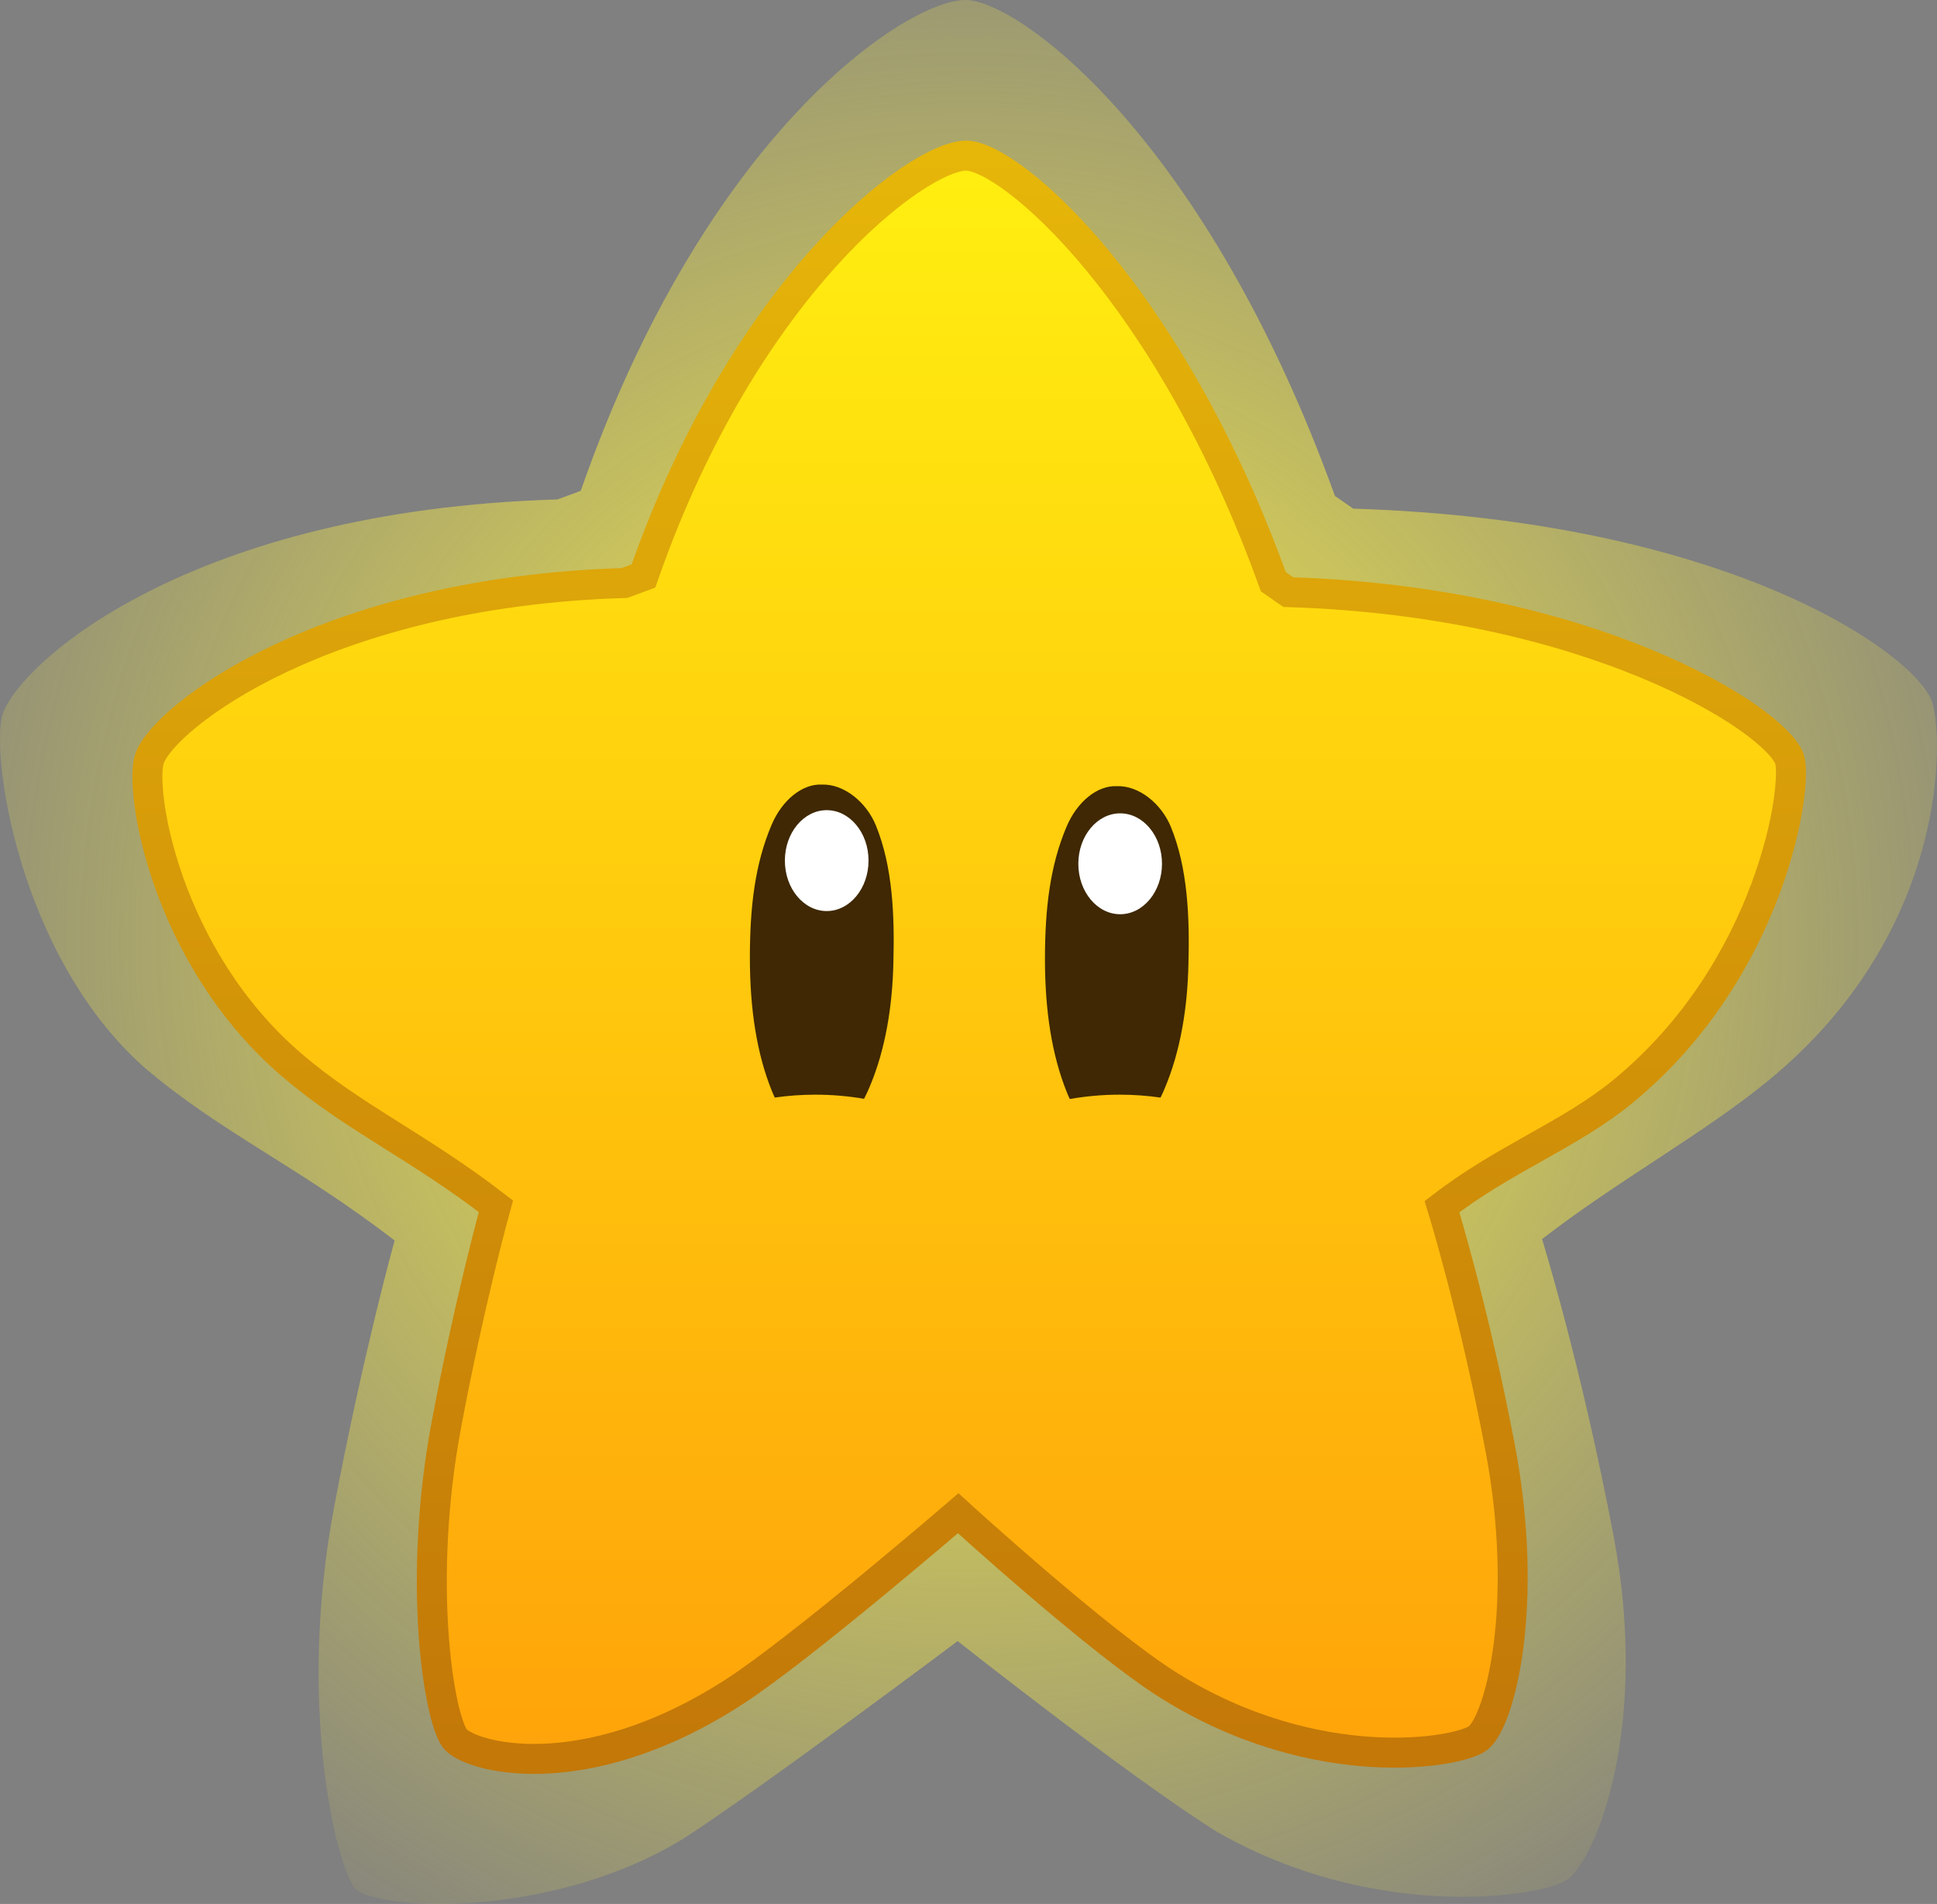 <svg version="1.1" xmlns="http://www.w3.org/2000/svg" xmlns:xlink="http://www.w3.org/1999/xlink" width="64.6" height="63.488" viewBox="0,0,64.6,63.488"><rect x="0" y="0" width="64.6" height="63.488" fill="#808080" stroke="none"/><defs><radialGradient cx="240.024" cy="179.647" r="40.542" gradientUnits="userSpaceOnUse" id="color-1"><stop offset="0" stop-color="#fff343"/><stop offset="1" stop-color="#fff343" stop-opacity="0"/></radialGradient><linearGradient x1="240.024" y1="153.445" x2="240.024" y2="207.019" gradientUnits="userSpaceOnUse" id="color-2"><stop offset="0" stop-color="#ffef10"/><stop offset="1" stop-color="#ffa30a"/></linearGradient><linearGradient x1="240.024" y1="153.445" x2="240.024" y2="206.448" gradientUnits="userSpaceOnUse" id="color-3"><stop offset="0" stop-color="#e6b609"/><stop offset="1" stop-color="#c37808"/></linearGradient></defs><g transform="translate(-207.7,-148.256)"><g data-paper-data="{&quot;isPaintingLayer&quot;:true}" fill-rule="nonzero" stroke-linejoin="miter" stroke-miterlimit="10" stroke-dasharray="" stroke-dashoffset="0" style="mix-blend-mode: normal"><path d="M248.293,209.342c-2.893,-1.807 -8.655,-6.364 -8.655,-6.364c0,0 -6.428,4.826 -9.152,6.592c-4.526,2.76 -10.437,2.381 -10.974,1.62c-0.665,-0.943 -1.881,-6.247 -0.672,-12.662c0.967,-5.129 2.021,-8.907 2.021,-8.907c-3.222,-2.486 -5.828,-3.612 -8.369,-5.791c-4.199,-3.744 -5.136,-10.548 -4.694,-11.789c0.605,-1.699 6.227,-6.768 18.491,-7.131l0.779,-0.287c4.167,-11.951 10.867,-16.368 12.836,-16.368c1.826,0.032 8.035,4.664 12.317,16.539l0.611,0.423c12.404,0.387 18.634,4.756 19.287,6.395c0.389,0.976 0.711,7.628 -5.443,12.675c-2.168,1.778 -4.986,3.307 -7.548,5.286c0,0 1.31,4.211 2.386,9.901c1.215,6.419 -0.602,10.721 -1.503,11.429c-0.773,0.607 -6.409,1.485 -11.719,-1.563z" data-paper-data="{&quot;index&quot;:null}" fill="url(#color-1)" stroke="#3f2803" stroke-width="0" stroke-linecap="round"/><path d="M246.702,204.47c-2.355,-1.471 -7.046,-5.755 -7.046,-5.755c0,0 -5.233,4.504 -7.451,5.942c-5.08,3.293 -8.909,2.176 -9.345,1.556c-0.541,-0.768 -1.252,-5.263 -0.267,-10.484c0.787,-4.176 1.645,-7.251 1.645,-7.251c-2.623,-2.023 -4.745,-2.94 -6.813,-4.714c-4.232,-3.629 -5.096,-9.211 -4.736,-10.222c0.493,-1.383 5.852,-5.549 15.836,-5.845l0.634,-0.234c3.392,-9.729 9.166,-14.018 10.768,-14.018c1.487,0.026 6.754,4.543 10.24,14.21l0.498,0.345c10.098,0.315 16.175,4.207 16.707,5.541c0.317,0.795 -0.543,7.004 -5.552,11.113c-1.765,1.448 -3.942,2.227 -6.029,3.838c0,0 1.066,3.428 1.943,8.06c0.989,5.226 -0.005,9.084 -0.739,9.66c-0.63,0.494 -5.387,1.32 -10.291,-1.742z" data-paper-data="{&quot;index&quot;:null}" fill="url(#color-2)" stroke="url(#color-3)" stroke-width="1" stroke-linecap="round"/><g stroke="none" stroke-width="2.767"><path d="M244.942,174.471c0.747,-0.029 1.491,0.59 1.805,1.352c0.569,1.384 0.63,3.034 0.588,4.576c-0.029,1.423 -0.255,2.893 -0.798,4.165c-0.04,0.096 -0.084,0.194 -0.132,0.291c-0.445,-0.064 -0.9,-0.097 -1.363,-0.097c-0.568,0 -1.124,0.05 -1.664,0.145c-0.038,-0.08 -0.074,-0.163 -0.108,-0.25c-0.489,-1.224 -0.72,-2.692 -0.72,-4.415c0,-1.724 0.178,-3.134 0.72,-4.415c0.356,-0.846 1.037,-1.381 1.672,-1.352z" fill="#3f2803" stroke-linecap="round"/><path d="M245.058,175.377c0.386,0 0.734,0.189 0.986,0.493c0.253,0.304 0.409,0.724 0.409,1.189c0,0.465 -0.157,0.884 -0.409,1.189c-0.253,0.304 -0.601,0.493 -0.986,0.493c-0.385,0 -0.734,-0.189 -0.986,-0.493c-0.253,-0.304 -0.409,-0.724 -0.409,-1.189c0,-0.465 0.157,-0.884 0.409,-1.189c0.253,-0.304 0.601,-0.493 0.986,-0.493z" fill="#ffffff" stroke-linecap="butt"/></g><g stroke="none" stroke-width="2.767"><path d="M235.102,174.418c0.747,-0.029 1.491,0.59 1.805,1.352c0.569,1.384 0.63,3.034 0.588,4.576c-0.029,1.423 -0.255,2.893 -0.798,4.165c-0.053,0.127 -0.113,0.257 -0.18,0.385c-0.527,-0.091 -1.069,-0.138 -1.622,-0.138c-0.46,0 -0.913,0.033 -1.356,0.096c-0.038,-0.081 -0.075,-0.166 -0.11,-0.254c-0.489,-1.224 -0.72,-2.692 -0.72,-4.415c0,-1.724 0.178,-3.134 0.72,-4.415c0.356,-0.846 1.037,-1.381 1.672,-1.352z" fill="#3f2803" stroke-linecap="round"/><path d="M235.271,175.271c0.386,0 0.734,0.189 0.986,0.493c0.253,0.304 0.409,0.724 0.409,1.189c0,0.465 -0.157,0.884 -0.409,1.189c-0.253,0.304 -0.601,0.493 -0.986,0.493c-0.385,0 -0.734,-0.189 -0.986,-0.493c-0.253,-0.304 -0.409,-0.724 -0.409,-1.189c0,-0.465 0.157,-0.884 0.409,-1.189c0.253,-0.304 0.601,-0.493 0.986,-0.493z" fill="#ffffff" stroke-linecap="butt"/></g></g></g></svg>
